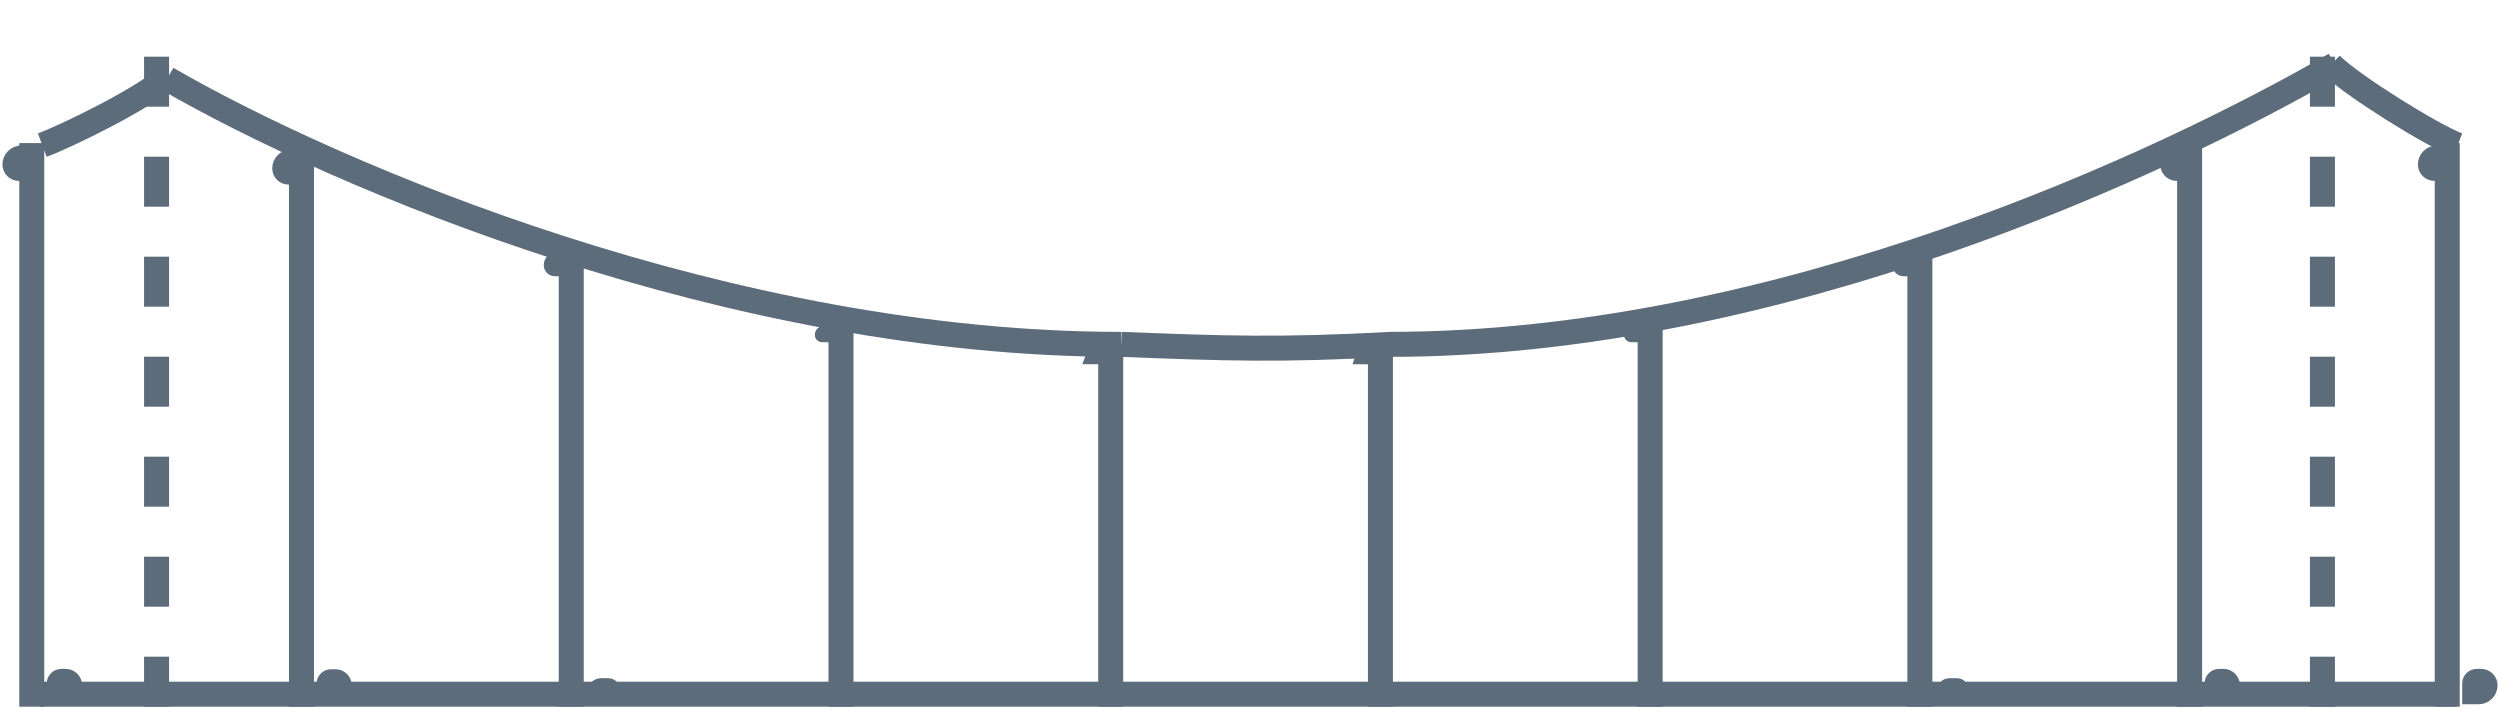 <svg width="100" height="29" viewBox="0 0 100 29" fill="none" xmlns="http://www.w3.org/2000/svg">
<line x1="1.61" y1="27.768" x2="98.229" y2="27.768" stroke="#5C6C7B"/>
<line x1="55.217" y1="28.268" x2="55.217" y2="13.775" stroke="#5C6C7B"/>
<path d="M54.982 14.275C54.952 14.297 54.915 14.311 54.874 14.311H54.448C54.454 14.29 54.473 14.275 54.495 14.275H54.982Z" stroke="#5C6C7B" stroke-width="0.518"/>
<path d="M56.291 27.768C56.321 27.746 56.358 27.733 56.398 27.733H56.825C56.819 27.753 56.8 27.768 56.777 27.768H56.291Z" stroke="#5C6C7B" stroke-width="0.518"/>
<line x1="66.006" y1="28.268" x2="66.006" y2="12.809" stroke="#5C6C7B"/>
<path d="M65.827 13.309C65.798 13.371 65.736 13.413 65.663 13.413H65.252C65.242 13.413 65.234 13.405 65.234 13.396C65.234 13.348 65.273 13.309 65.321 13.309H65.827Z" stroke="#5C6C7B" stroke-width="0.552"/>
<path d="M67.023 27.768C67.052 27.706 67.115 27.664 67.187 27.664H67.599C67.608 27.664 67.616 27.672 67.616 27.681C67.616 27.729 67.577 27.768 67.53 27.768H67.023Z" stroke="#5C6C7B" stroke-width="0.552"/>
<line x1="76.795" y1="28.268" x2="76.795" y2="9.911" stroke="#5C6C7B"/>
<path d="M76.634 10.541C76.634 10.641 76.553 10.722 76.453 10.722H76.138C76.075 10.722 76.023 10.671 76.023 10.607C76.023 10.499 76.112 10.411 76.22 10.411H76.634V10.541Z" stroke="#5C6C7B" stroke-width="0.656"/>
<path d="M77.795 27.638C77.795 27.538 77.876 27.457 77.976 27.457H78.291C78.354 27.457 78.405 27.508 78.405 27.572C78.405 27.68 78.317 27.768 78.209 27.768H77.795V27.638Z" stroke="#5C6C7B" stroke-width="0.656"/>
<line x1="87.584" y1="28.268" x2="87.584" y2="5.724" stroke="#5C6C7B"/>
<path d="M87.423 6.653C87.423 6.753 87.342 6.834 87.242 6.834H87.067C86.927 6.834 86.812 6.72 86.812 6.579C86.812 6.383 86.972 6.224 87.168 6.224H87.423V6.653Z" stroke="#5C6C7B" stroke-width="0.805"/>
<path d="M88.584 27.339C88.584 27.239 88.665 27.158 88.765 27.158H88.939C89.08 27.158 89.194 27.272 89.194 27.413C89.194 27.609 89.035 27.768 88.839 27.768H88.584V27.339Z" stroke="#5C6C7B" stroke-width="0.805"/>
<line x1="97.89" y1="28.268" x2="97.89" y2="5.724" stroke="#5C6C7B"/>
<path d="M97.728 6.653C97.728 6.753 97.647 6.834 97.547 6.834H97.373C97.232 6.834 97.118 6.72 97.118 6.579C97.118 6.383 97.277 6.224 97.474 6.224H97.728V6.653Z" stroke="#5C6C7B" stroke-width="0.805"/>
<path d="M98.89 27.339C98.89 27.239 98.971 27.158 99.071 27.158H99.245C99.386 27.158 99.5 27.272 99.5 27.413C99.5 27.609 99.341 27.768 99.144 27.768H98.89V27.339Z" stroke="#5C6C7B" stroke-width="0.805"/>
<line x1="1.271" y1="28.268" x2="1.271" y2="5.724" stroke="#5C6C7B"/>
<path d="M1.11 6.653C1.11 6.753 1.029 6.834 0.929 6.834H0.755C0.614 6.834 0.5 6.72 0.5 6.579C0.5 6.383 0.659 6.224 0.856 6.224H1.11V6.653Z" stroke="#5C6C7B" stroke-width="0.805"/>
<path d="M2.271 27.339C2.271 27.239 2.353 27.158 2.453 27.158H2.627C2.768 27.158 2.882 27.272 2.882 27.413C2.882 27.609 2.723 27.768 2.526 27.768H2.271V27.339Z" stroke="#5C6C7B" stroke-width="0.805"/>
<line x1="12.06" y1="28.268" x2="12.06" y2="5.885" stroke="#5C6C7B"/>
<path d="M11.899 6.802C11.899 6.902 11.818 6.984 11.718 6.984H11.538C11.4 6.984 11.289 6.872 11.289 6.734C11.289 6.541 11.445 6.385 11.638 6.385H11.899V6.802Z" stroke="#5C6C7B" stroke-width="0.799"/>
<path d="M13.06 27.351C13.06 27.25 13.142 27.169 13.242 27.169H13.421C13.559 27.169 13.671 27.281 13.671 27.419C13.671 27.612 13.514 27.768 13.321 27.768H13.06V27.351Z" stroke="#5C6C7B" stroke-width="0.799"/>
<line x1="33.639" y1="28.268" x2="33.639" y2="12.809" stroke="#5C6C7B"/>
<path d="M33.46 13.309C33.431 13.371 33.369 13.413 33.296 13.413H32.885C32.875 13.413 32.867 13.405 32.867 13.396C32.867 13.348 32.906 13.309 32.954 13.309H33.46Z" stroke="#5C6C7B" stroke-width="0.552"/>
<path d="M34.656 27.768C34.685 27.706 34.747 27.664 34.82 27.664H35.231C35.241 27.664 35.249 27.672 35.249 27.681C35.249 27.729 35.21 27.768 35.162 27.768H34.656Z" stroke="#5C6C7B" stroke-width="0.552"/>
<line x1="22.85" y1="28.268" x2="22.85" y2="9.911" stroke="#5C6C7B"/>
<path d="M22.689 10.541C22.689 10.641 22.607 10.722 22.507 10.722H22.193C22.13 10.722 22.078 10.671 22.078 10.607C22.078 10.499 22.166 10.411 22.275 10.411H22.689V10.541Z" stroke="#5C6C7B" stroke-width="0.656"/>
<path d="M23.85 27.638C23.85 27.538 23.931 27.457 24.031 27.457H24.345C24.409 27.457 24.46 27.508 24.46 27.572C24.46 27.68 24.372 27.768 24.263 27.768H23.85V27.638Z" stroke="#5C6C7B" stroke-width="0.656"/>
<line x1="44.428" y1="28.268" x2="44.428" y2="13.775" stroke="#5C6C7B"/>
<path d="M44.193 14.275C44.163 14.297 44.126 14.31 44.085 14.31H43.658C43.665 14.29 43.684 14.275 43.706 14.275H44.193Z" stroke="#5C6C7B" stroke-width="0.518"/>
<path d="M45.502 27.768C45.532 27.746 45.569 27.733 45.609 27.733H46.036C46.029 27.753 46.011 27.768 45.988 27.768H45.502Z" stroke="#5C6C7B" stroke-width="0.518"/>
<path d="M6.683 3.147C13.526 7.093 29.227 13.775 44.847 13.775" stroke="#5C6C7B"/>
<path d="M44.847 13.775C49.034 13.936 51.128 14.017 55.636 13.775" stroke="#5C6C7B"/>
<path d="M93.397 2.584C86.554 6.529 71.175 13.775 55.555 13.775" stroke="#5C6C7B"/>
<path d="M1.691 5.804C2.721 5.42 5.817 3.902 6.683 3.067" stroke="#5C6C7B"/>
<path d="M98.309 5.804C97.279 5.411 94.103 3.439 93.237 2.584" stroke="#5C6C7B"/>
<line x1="6.263" y1="28.268" x2="6.263" y2="0.732" stroke="#5C6C7B" stroke-dasharray="2 2"/>
<line x1="92.897" y1="28.268" x2="92.897" y2="0.732" stroke="#5C6C7B" stroke-dasharray="2 2"/>
</svg>
